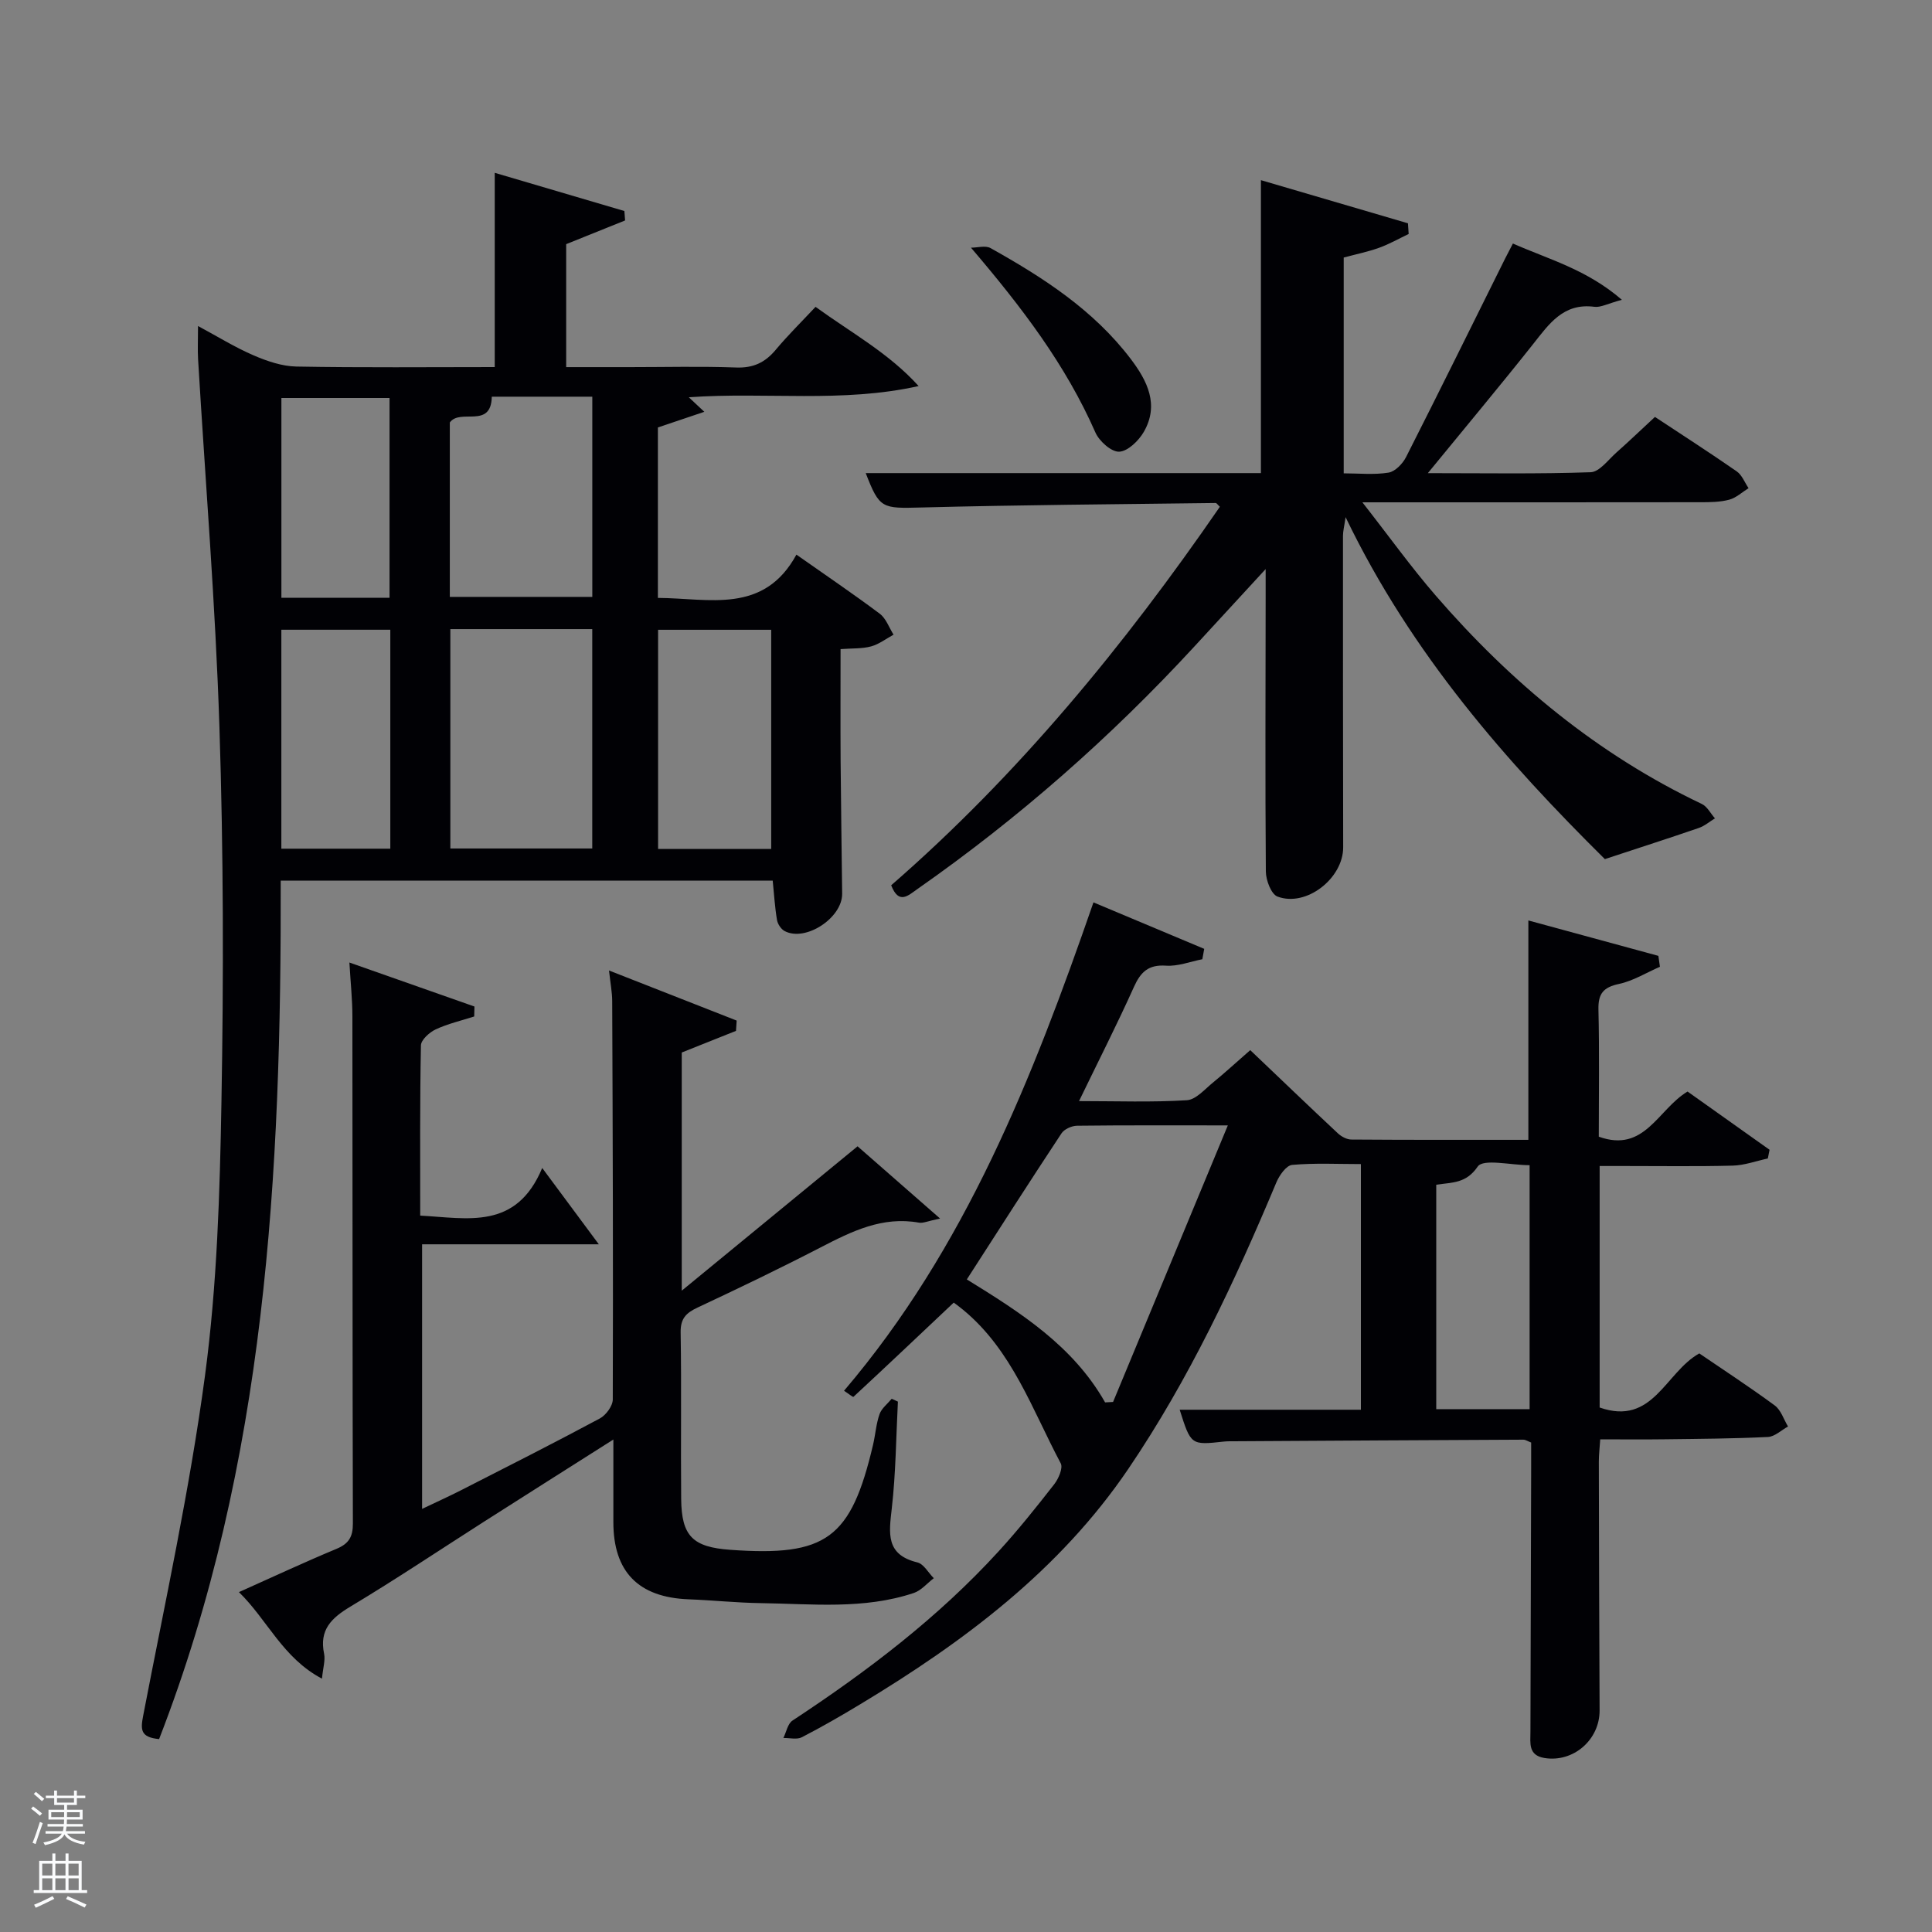 <svg enable-background="new 0 0 400 400" viewBox="0 0 400 400" xmlns="http://www.w3.org/2000/svg"><rect x="0" y="0" width="400" height="400" fill="#808080" stroke="none"/><path d="m6.44 374.46.42-.45c.65.47 1.27.95 1.85 1.44l-.45.49c-.65-.56-1.25-1.06-1.82-1.48m.93 7.33-.63-.26c.55-1.36 1.05-2.8 1.52-4.33.19.1.38.19.59.27-.46 1.29-.95 2.73-1.48 4.32m-.38-10.38.44-.42c.43.34 1.01.82 1.74 1.44l-.49.49c-.53-.51-1.09-1.01-1.69-1.51m2.5.35h1.72v-1.04h.59v1.04h3.52v-1.04h.59v1.04h1.75v.53h-1.75v1.42h-2.03v.97h3.22v2.03h-3.24c0 .35-.01.66-.03.93h3.32v.53h-3.37c-.03.27-.08.58-.15.94h3.96v.53h-3.71c.67.92 1.93 1.48 3.79 1.68-.13.24-.23.44-.29.59-2.13-.38-3.48-1.08-4.04-2.12-.43.97-1.77 1.72-4.03 2.23-.09-.19-.2-.37-.33-.55 2.1-.42 3.37-1.03 3.81-1.83h-3.36v-.53h3.58c.08-.29.13-.61.16-.94h-3.33v-.53h3.39c.02-.27.04-.58.04-.93h-3.23v-2.03h3.25v-.97h-2.07v-1.42h-1.73zm1.12 3.44v1h2.65c.01-.3.02-.44.02-.4v-.25-.35zm1.19-2h3.52v-.91h-3.52zm4.71 2h-2.63v.59c0 .15-.01.28-.01.4h2.64z" fill="#fafbfc"/><path d="m13.56 383.74h.63v1.52h2.72v6.07h1.13v.6h-11.06v-.6h1.13v-6.07h2.73v-1.52h.63v1.52h2.1v-1.52zm-2.69 8.83.38.56c-1.24.63-2.53 1.25-3.85 1.85-.1-.21-.21-.42-.34-.63 1.36-.55 2.63-1.15 3.81-1.78m-2.13-4.27h2.1v-2.45h-2.1zm0 3.04h2.1v-2.46h-2.1zm2.72-3.04h2.1v-2.45h-2.1zm0 3.04h2.1v-2.46h-2.1zm6.07 3.6c-1.41-.71-2.7-1.3-3.86-1.78l.35-.56c1.45.62 2.75 1.19 3.88 1.72zm-1.25-9.09h-2.1v2.45h2.1zm-2.09 5.49h2.1v-2.46h-2.1z" fill="#fafbfc"/><g fill="#010105"><path d="m32.94 360.06c-3.87-.37-3.86-1.94-3.3-4.83 4.51-23.45 9.65-46.83 12.81-70.48 2.5-18.74 3.07-37.8 3.4-56.74.46-25.82.42-51.67-.42-77.48-.82-25.41-2.91-50.78-4.42-76.17-.11-1.97-.01-3.96-.01-6.86 4.06 2.18 7.63 4.4 11.45 6.05 2.8 1.21 5.91 2.28 8.9 2.34 13.64.25 27.29.11 41.08.11 0-13.45 0-26.63 0-40.22 8.97 2.64 17.9 5.27 26.84 7.91.05.65.1 1.3.15 1.95-3.98 1.6-7.96 3.2-12.2 4.91v25.46h13.19c7.33 0 14.67-.19 22 .08 3.53.13 5.98-1.02 8.18-3.65 2.53-3.03 5.36-5.81 8.26-8.91 7.38 5.36 15.17 9.57 21.34 16.4-15.85 3.54-31.63 1.18-47.58 2.32.89.83 1.68 1.58 3.21 3.01-3.61 1.22-6.51 2.19-9.61 3.24v35.29c10.61.06 21.9 3.45 28.68-8.96 6.2 4.36 11.83 8.17 17.26 12.24 1.3.98 1.92 2.86 2.85 4.33-1.54.84-3 1.98-4.65 2.43-1.85.5-3.88.38-6.32.56 0 7.89-.04 15.51.01 23.14.07 9.16.22 18.33.32 27.49.05 5.02-7.57 10.03-11.9 7.75-.75-.39-1.45-1.45-1.59-2.3-.44-2.58-.59-5.2-.89-8.15-33.59 0-67.49 0-101.86 0 .13 60.53-2.97 120.55-25.18 177.74zm60.3-184.39h29.38c0-15.37 0-30.41 0-45.42-9.96 0-19.55 0-29.38 0zm-.11-52.09h29.5c0-13.92 0-27.64 0-41.45-7.34 0-14.32 0-20.81 0-.13 6.76-6.53 2.35-8.69 5.34zm66.54 52.18c0-15.38 0-30.42 0-45.37-8.05 0-15.76 0-23.42 0v45.37zm-78.86-45.38c-7.85 0-15.23 0-22.56 0v45.33h22.56c0-15.21 0-30.13 0-45.33zm-.16-6.61c0-14.1 0-27.8 0-41.37-7.73 0-15.11 0-22.39 0v41.37z"/><path d="m258.85 217.42c6.25 5.95 12.16 11.63 18.15 17.23.72.67 1.85 1.28 2.79 1.28 12.15.09 24.31.06 36.64.06 0-15.07 0-29.92 0-45.42 9.01 2.45 17.97 4.89 26.92 7.33.11.75.21 1.5.32 2.26-2.81 1.22-5.52 2.92-8.46 3.55-3.25.69-4.35 2-4.27 5.32.21 8.8.07 17.61.07 26.31 9.52 3.42 12.21-5.65 18.38-9.35 5.55 3.94 11.27 8 16.98 12.06-.12.6-.24 1.2-.36 1.8-2.42.52-4.84 1.42-7.27 1.48-7.49.2-15 .07-22.5.08-1.62 0-3.24 0-5.05 0v50c11.06 3.88 13.58-7.27 20.63-11.2 5.03 3.43 10.44 6.96 15.63 10.78 1.28.95 1.85 2.88 2.74 4.35-1.38.76-2.74 2.1-4.16 2.17-7.14.35-14.3.39-21.45.48-4.31.06-8.62.01-13.27.01-.11 1.73-.29 3.17-.29 4.61.03 17.17.08 34.33.16 51.5.03 6.11-5.46 10.86-11.45 9.86-3.35-.56-2.88-3.1-2.87-5.39.04-18.17.1-36.33.15-54.5.01-1.81 0-3.62 0-5.42-.73-.28-1.17-.59-1.61-.59-20 .09-39.99.21-59.99.33-.67 0-1.34-.01-2 .06-6.84.75-6.84.76-9.17-6.59h37.52c0-16.95 0-33.55 0-50.86-4.74 0-9.52-.25-14.24.17-1.21.11-2.65 2.16-3.26 3.62-8.63 20.59-18.07 40.75-30.64 59.3-14.27 21.03-34.05 35.8-55.45 48.71-3.99 2.41-8.03 4.74-12.16 6.87-1.03.53-2.54.12-3.82.15.61-1.22.89-2.95 1.88-3.6 15.49-10.2 30.19-21.35 42.74-35.11 4.04-4.42 7.79-9.12 11.47-13.84.89-1.15 1.84-3.36 1.33-4.32-5.91-11.11-10.04-23.39-20.21-31.78-.88-.73-1.81-1.4-1.94-1.49-7.06 6.67-13.88 13.13-20.76 19.51-.11.1-1.02-.65-1.95-1.26 25.16-29.55 39.03-64.72 51.64-101.11 7.95 3.33 15.44 6.48 22.93 9.62-.13.72-.26 1.43-.39 2.15-2.51.49-5.06 1.5-7.52 1.33-3.66-.25-5.25 1.31-6.65 4.42-3.46 7.7-7.3 15.23-11.36 23.62 7.88 0 15.12.27 22.32-.18 1.93-.12 3.79-2.37 5.57-3.79 2.15-1.75 4.22-3.66 7.56-6.58zm-4.64 15.58c-11.62 0-21.42-.05-31.21.07-1.1.01-2.65.7-3.23 1.58-6.55 9.91-12.95 19.92-19.6 30.24 11.07 6.83 21.97 13.72 28.63 25.46l1.65-.09c7.78-18.73 15.55-37.47 23.76-57.26zm43.15 12.28v46.47h19.33c0-16.97 0-33.69 0-50.51-3.93 0-9.59-1.4-10.75.29-2.39 3.49-5.16 3.25-8.58 3.75z"/><path d="m184.51 183.29c26.31-22.89 48.29-49.68 68.05-78.37-.44-.4-.66-.78-.87-.78-20.31.26-40.62.4-60.92.93-8.15.21-8.67.3-11.53-7.12h81.82c0-20.4 0-40.43 0-60.65 9.75 2.86 20.1 5.9 30.44 8.93.05.74.1 1.47.15 2.21-2.03.97-4.01 2.1-6.12 2.86-2.32.84-4.77 1.33-7.33 2.02v44.68c3.12 0 6.27.34 9.28-.15 1.37-.22 2.94-1.85 3.64-3.24 6.93-13.65 13.69-27.39 20.51-41.1.44-.88.9-1.74 1.6-3.09 7.4 3.27 15.27 5.35 22.56 11.65-2.96.8-4.39 1.62-5.69 1.45-6.41-.84-9.37 3.53-12.7 7.74-6.9 8.7-14.03 17.22-21.78 26.7 11.91 0 22.81.19 33.7-.19 1.83-.06 3.63-2.56 5.33-4.07 2.61-2.31 5.12-4.73 7.99-7.38 5.67 3.75 11.37 7.41 16.94 11.28 1.09.76 1.64 2.29 2.44 3.47-1.32.82-2.55 1.99-3.98 2.38-1.89.51-3.94.53-5.92.53-22.82.03-45.65.02-70.05.02 5.52 7.05 10.1 13.45 15.23 19.37 15.53 17.92 33.47 32.82 55.04 43.08 1.13.54 1.82 1.97 2.72 2.98-1.11.68-2.14 1.58-3.34 1.99-6.16 2.12-12.36 4.11-19.45 6.45-20.23-20.03-40.02-42.4-53.68-70.8-.28 1.92-.54 2.9-.54 3.87-.01 21.5 0 43 .04 64.49.01 6.41-7.62 12.43-13.59 10.2-1.31-.49-2.41-3.39-2.42-5.19-.15-18.83-.06-37.66-.04-56.49 0-1.64 0-3.27 0-6.13-5.39 5.86-10.04 10.92-14.7 15.97-17.32 18.8-36.41 35.59-57.36 50.25-1.95 1.35-3.86 3.35-5.47-.75z"/><path d="m49.47 329.63c7.15-3.2 13.62-6.22 20.2-8.96 2.54-1.06 3.4-2.48 3.39-5.23-.1-35-.05-70-.1-105 0-3.44-.37-6.88-.62-11.16 8.96 3.15 17.43 6.13 25.89 9.11-.02.69-.03 1.37-.05 2.06-2.67.86-5.45 1.5-7.97 2.67-1.3.61-3.04 2.17-3.06 3.32-.23 11.64-.15 23.28-.15 35.24 9.81.51 19.86 3.07 25.26-9.86 4.19 5.64 7.68 10.35 11.72 15.8-12.55 0-24.38 0-36.59 0v54.78c2.71-1.3 5.38-2.5 7.98-3.82 9.63-4.91 19.28-9.79 28.81-14.9 1.28-.68 2.69-2.6 2.69-3.95.09-27.5-.01-54.99-.12-82.49-.01-1.79-.36-3.58-.66-6.31 9.19 3.61 17.81 6.99 26.43 10.37-.05.71-.09 1.42-.14 2.13-3.69 1.47-7.38 2.94-11.23 4.48v49.31c12.42-10.2 24.1-19.79 36.4-29.89 5.29 4.63 10.67 9.34 17.08 14.95-2.58.54-3.52 1.01-4.35.86-7.57-1.37-13.91 1.78-20.34 5.1-8.41 4.35-16.95 8.46-25.53 12.48-2.39 1.12-3.54 2.29-3.49 5.15.19 11.5 0 23 .11 34.5.08 7.67 2.4 9.94 10.14 10.5 19.93 1.44 25.01-2.29 29.59-21.76.49-2.1.63-4.31 1.34-6.33.43-1.21 1.65-2.13 2.52-3.18.43.2.86.39 1.28.59-.38 7.39-.43 14.81-1.27 22.15-.58 5.12-1.29 9.54 5.3 11.14 1.32.32 2.27 2.14 3.4 3.27-1.37 1.04-2.59 2.54-4.14 3.06-10.35 3.46-21.07 2.25-31.68 2.1-4.98-.07-9.96-.6-14.94-.79-10.39-.4-15.58-5.68-15.58-15.98 0-5.44 0-10.89 0-17.1-9.31 5.91-17.97 11.38-26.6 16.89-9.26 5.91-18.39 12.03-27.81 17.68-3.95 2.37-6.52 4.81-5.48 9.78.28 1.35-.22 2.87-.44 5.16-8.15-4.31-11.28-12.16-17.19-17.92z"/><path d="m201.03 51.28c1.36 0 3-.5 4.04.08 10.9 6.09 21.34 12.82 29.04 22.96 3.45 4.55 5.93 9.5 2.7 15.1-1.06 1.84-3.3 4.01-5.09 4.1-1.62.07-4.12-2.16-4.92-3.96-6.16-14.03-15.24-25.95-25.77-38.28z"/></g></svg>